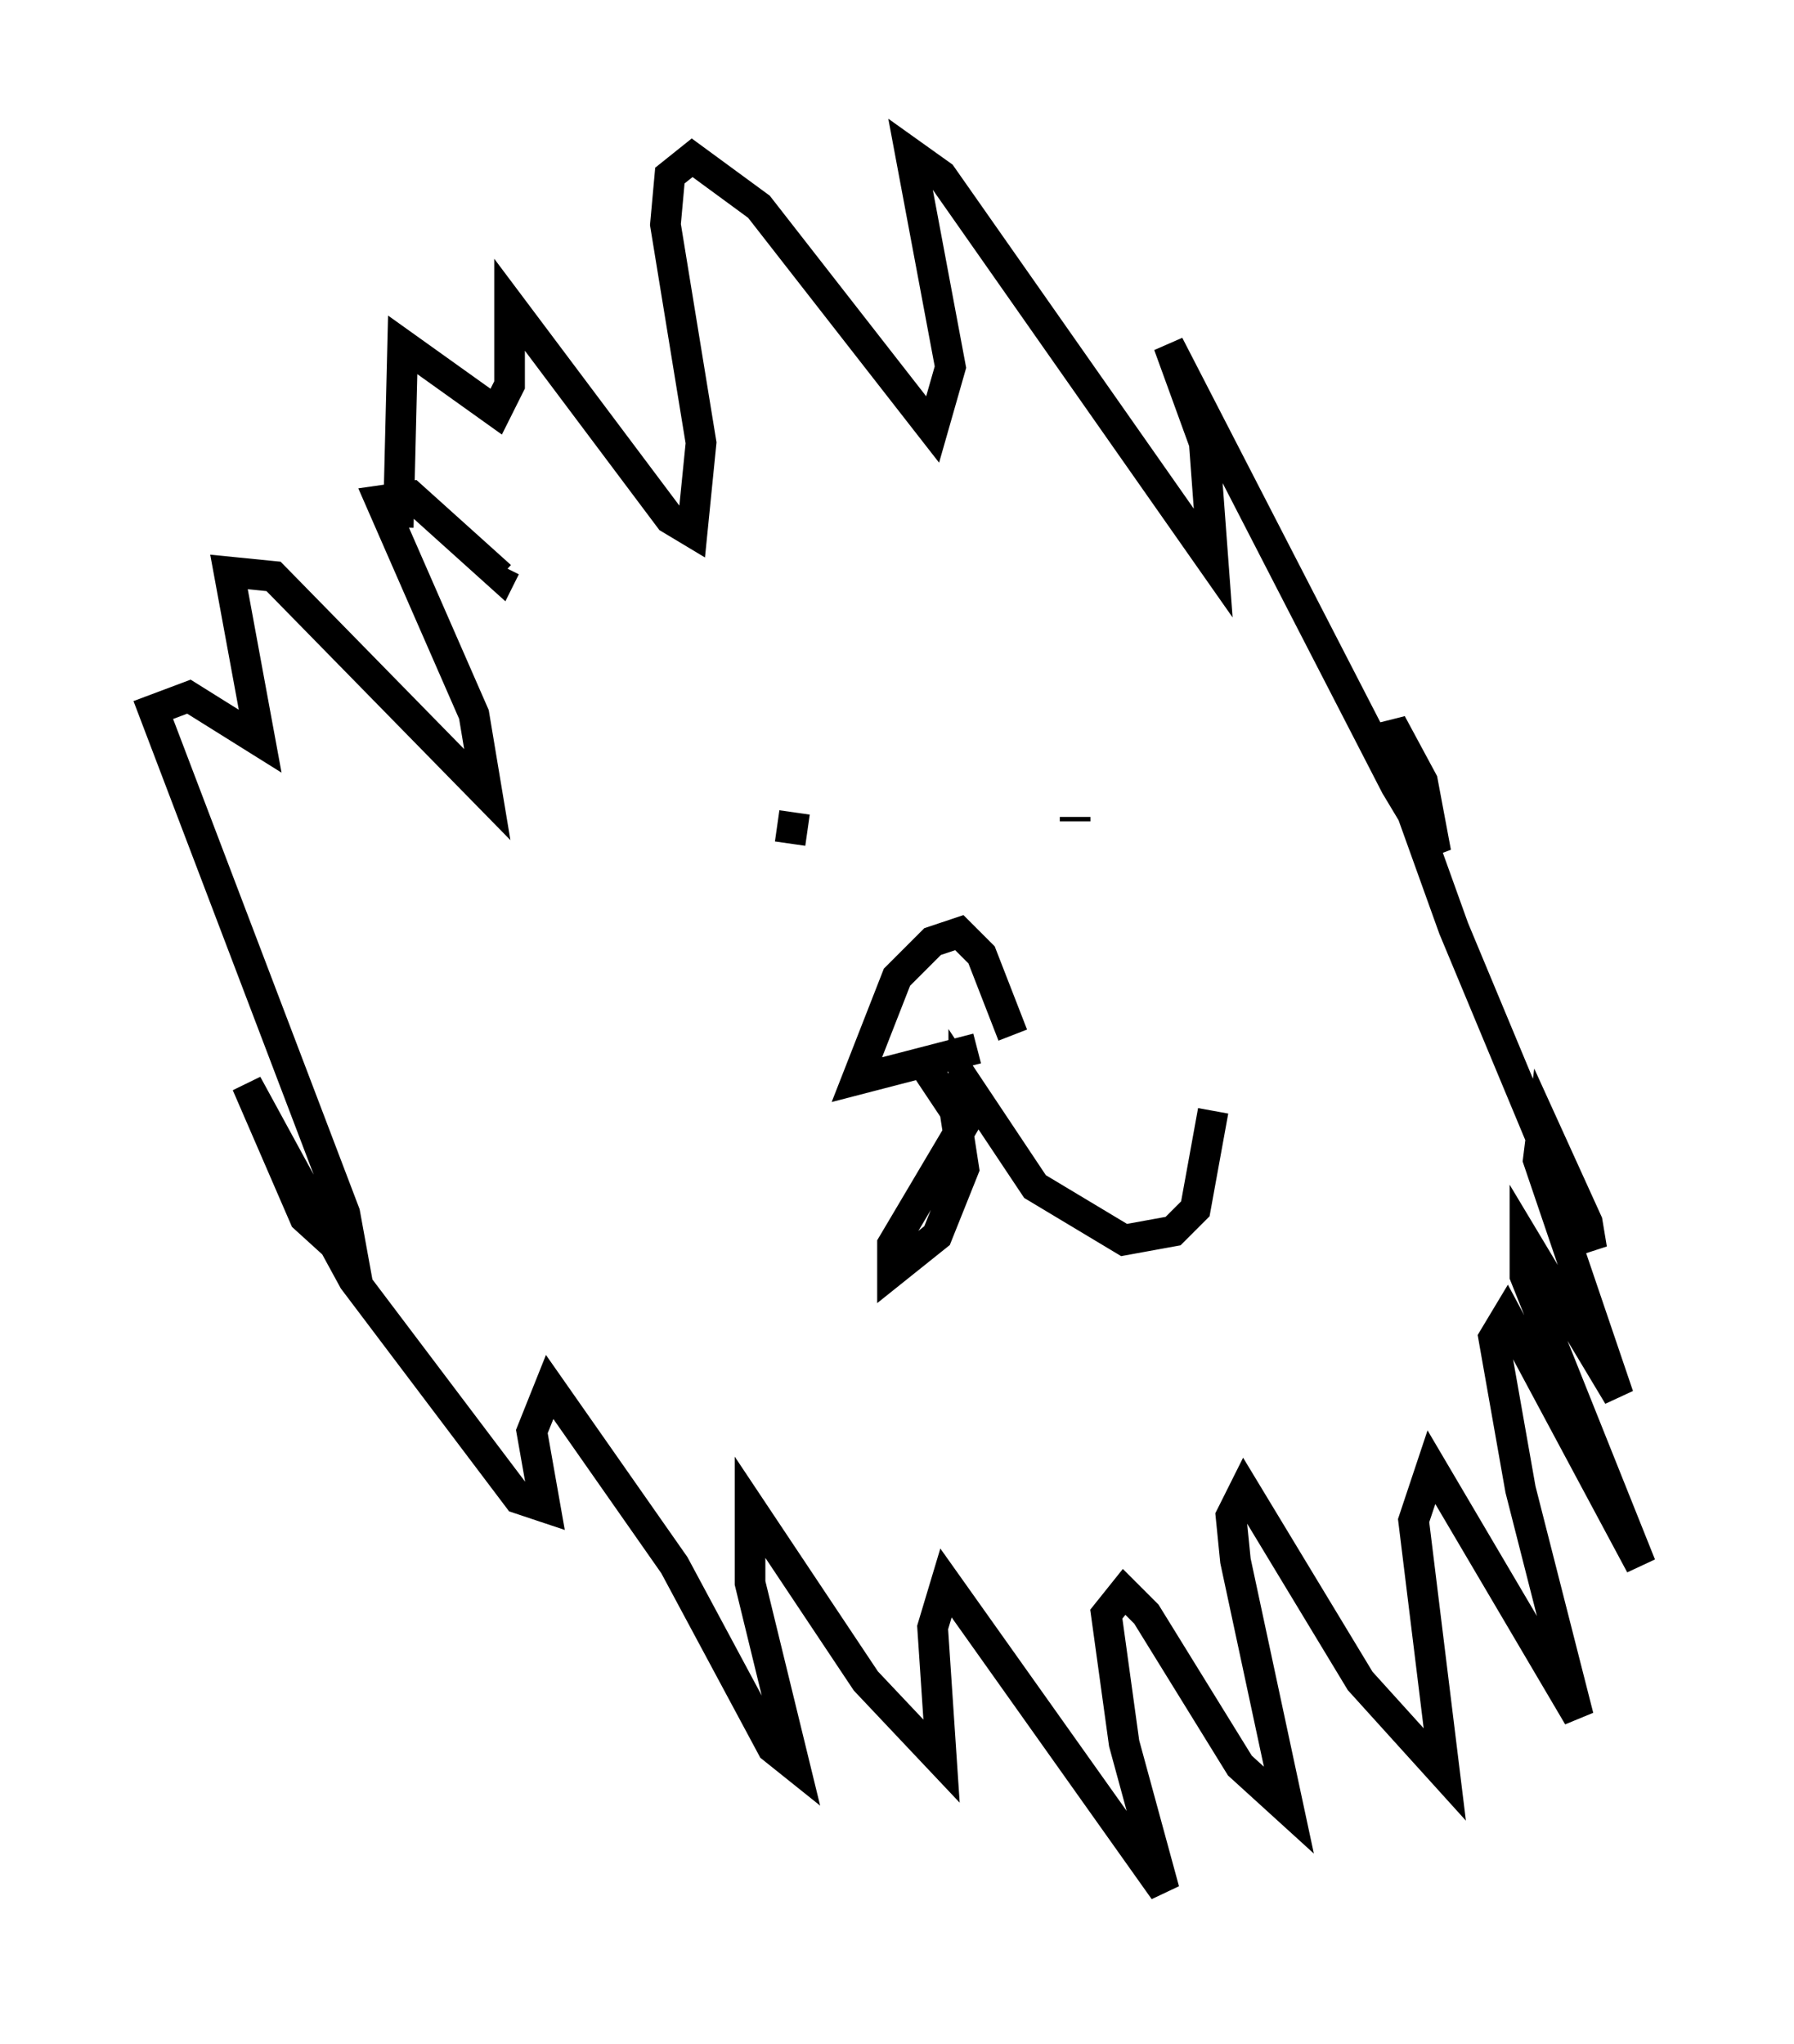 <?xml version="1.0" encoding="utf-8" ?>
<svg baseProfile="full" height="66.648" version="1.1" width="58.514" xmlns="http://www.w3.org/2000/svg" xmlns:ev="http://www.w3.org/2001/xml-events" xmlns:xlink="http://www.w3.org/1999/xlink"><defs /><rect fill="white" height="66.648" width="58.514" x="0" y="0" /><path d="M12.408, 19.961 m0.581, -2.76 l0.145, -5.955 3.05, 2.179 l0.436, -0.872 0.0, -2.615 l5.229, 6.972 0.726, 0.436 l0.291, -2.905 -1.162, -7.117 l0.145, -1.598 0.726, -0.581 l2.179, 1.598 5.665, 7.263 l0.581, -2.034 -1.307, -6.972 l1.017, 0.726 8.86, 12.637 l-0.291, -3.922 -1.162, -3.196 l7.408, 14.38 1.307, 2.179 l-0.436, -2.324 -1.017, -1.888 l0.0, 1.017 2.034, 5.665 l3.631, 8.715 0.872, 1.743 l-0.145, -0.872 -1.453, -3.196 l-0.145, 1.162 2.615, 7.698 l-3.05, -5.084 0.0, 1.162 l3.777, 9.441 -4.358, -8.134 l-0.436, 0.726 0.872, 4.939 l1.888, 7.408 -4.793, -8.134 l-0.581, 1.743 1.017, 8.279 l-2.76, -3.05 -3.777, -6.246 l-0.436, 0.872 0.145, 1.453 l1.743, 8.134 -1.598, -1.453 l-3.05, -4.939 -0.726, -0.726 l-0.581, 0.726 0.581, 4.212 l1.307, 4.793 -7.117, -10.022 l-0.436, 1.453 0.291, 4.358 l-2.469, -2.615 -3.777, -5.665 l0.0, 2.469 1.453, 5.955 l-0.726, -0.581 -3.196, -5.955 l-4.067, -5.81 -0.581, 1.453 l0.436, 2.469 -0.872, -0.291 l-5.374, -7.117 -3.486, -6.391 l1.888, 4.358 1.598, 1.453 l-0.291, -1.598 -6.246, -16.413 l1.162, -0.436 2.324, 1.453 l-1.017, -5.52 1.453, 0.145 l6.972, 7.117 -0.436, -2.615 l-3.05, -6.972 1.017, -0.145 l2.905, 2.615 0.145, -0.291 m7.553, 7.553 l0.0, 0.0 m1.743, 1.453 l0.145, -1.017 m-0.436, 0.436 l0.0, 0.0 m0.872, -0.145 l0.0, 0.0 m8.715, 0.0 l0.0, -0.145 m-1.598, -2.469 l0.0, 0.0 m-0.581, 9.151 l0.0, 0.0 m0.145, -1.162 l0.0, 0.0 m-3.05, 2.324 l1.162, 1.743 0.291, 1.888 l-0.872, 2.179 -1.453, 1.162 l0.0, -0.872 2.324, -3.922 l0.0, -1.453 2.324, 3.486 l2.905, 1.743 1.598, -0.291 l0.726, -0.726 0.581, -3.196 m-7.698, -2.034 l-3.922, 1.017 1.307, -3.341 l1.162, -1.162 0.872, -0.291 l0.726, 0.726 1.017, 2.615 " fill="none" stroke="black" stroke-width="1" /></svg>